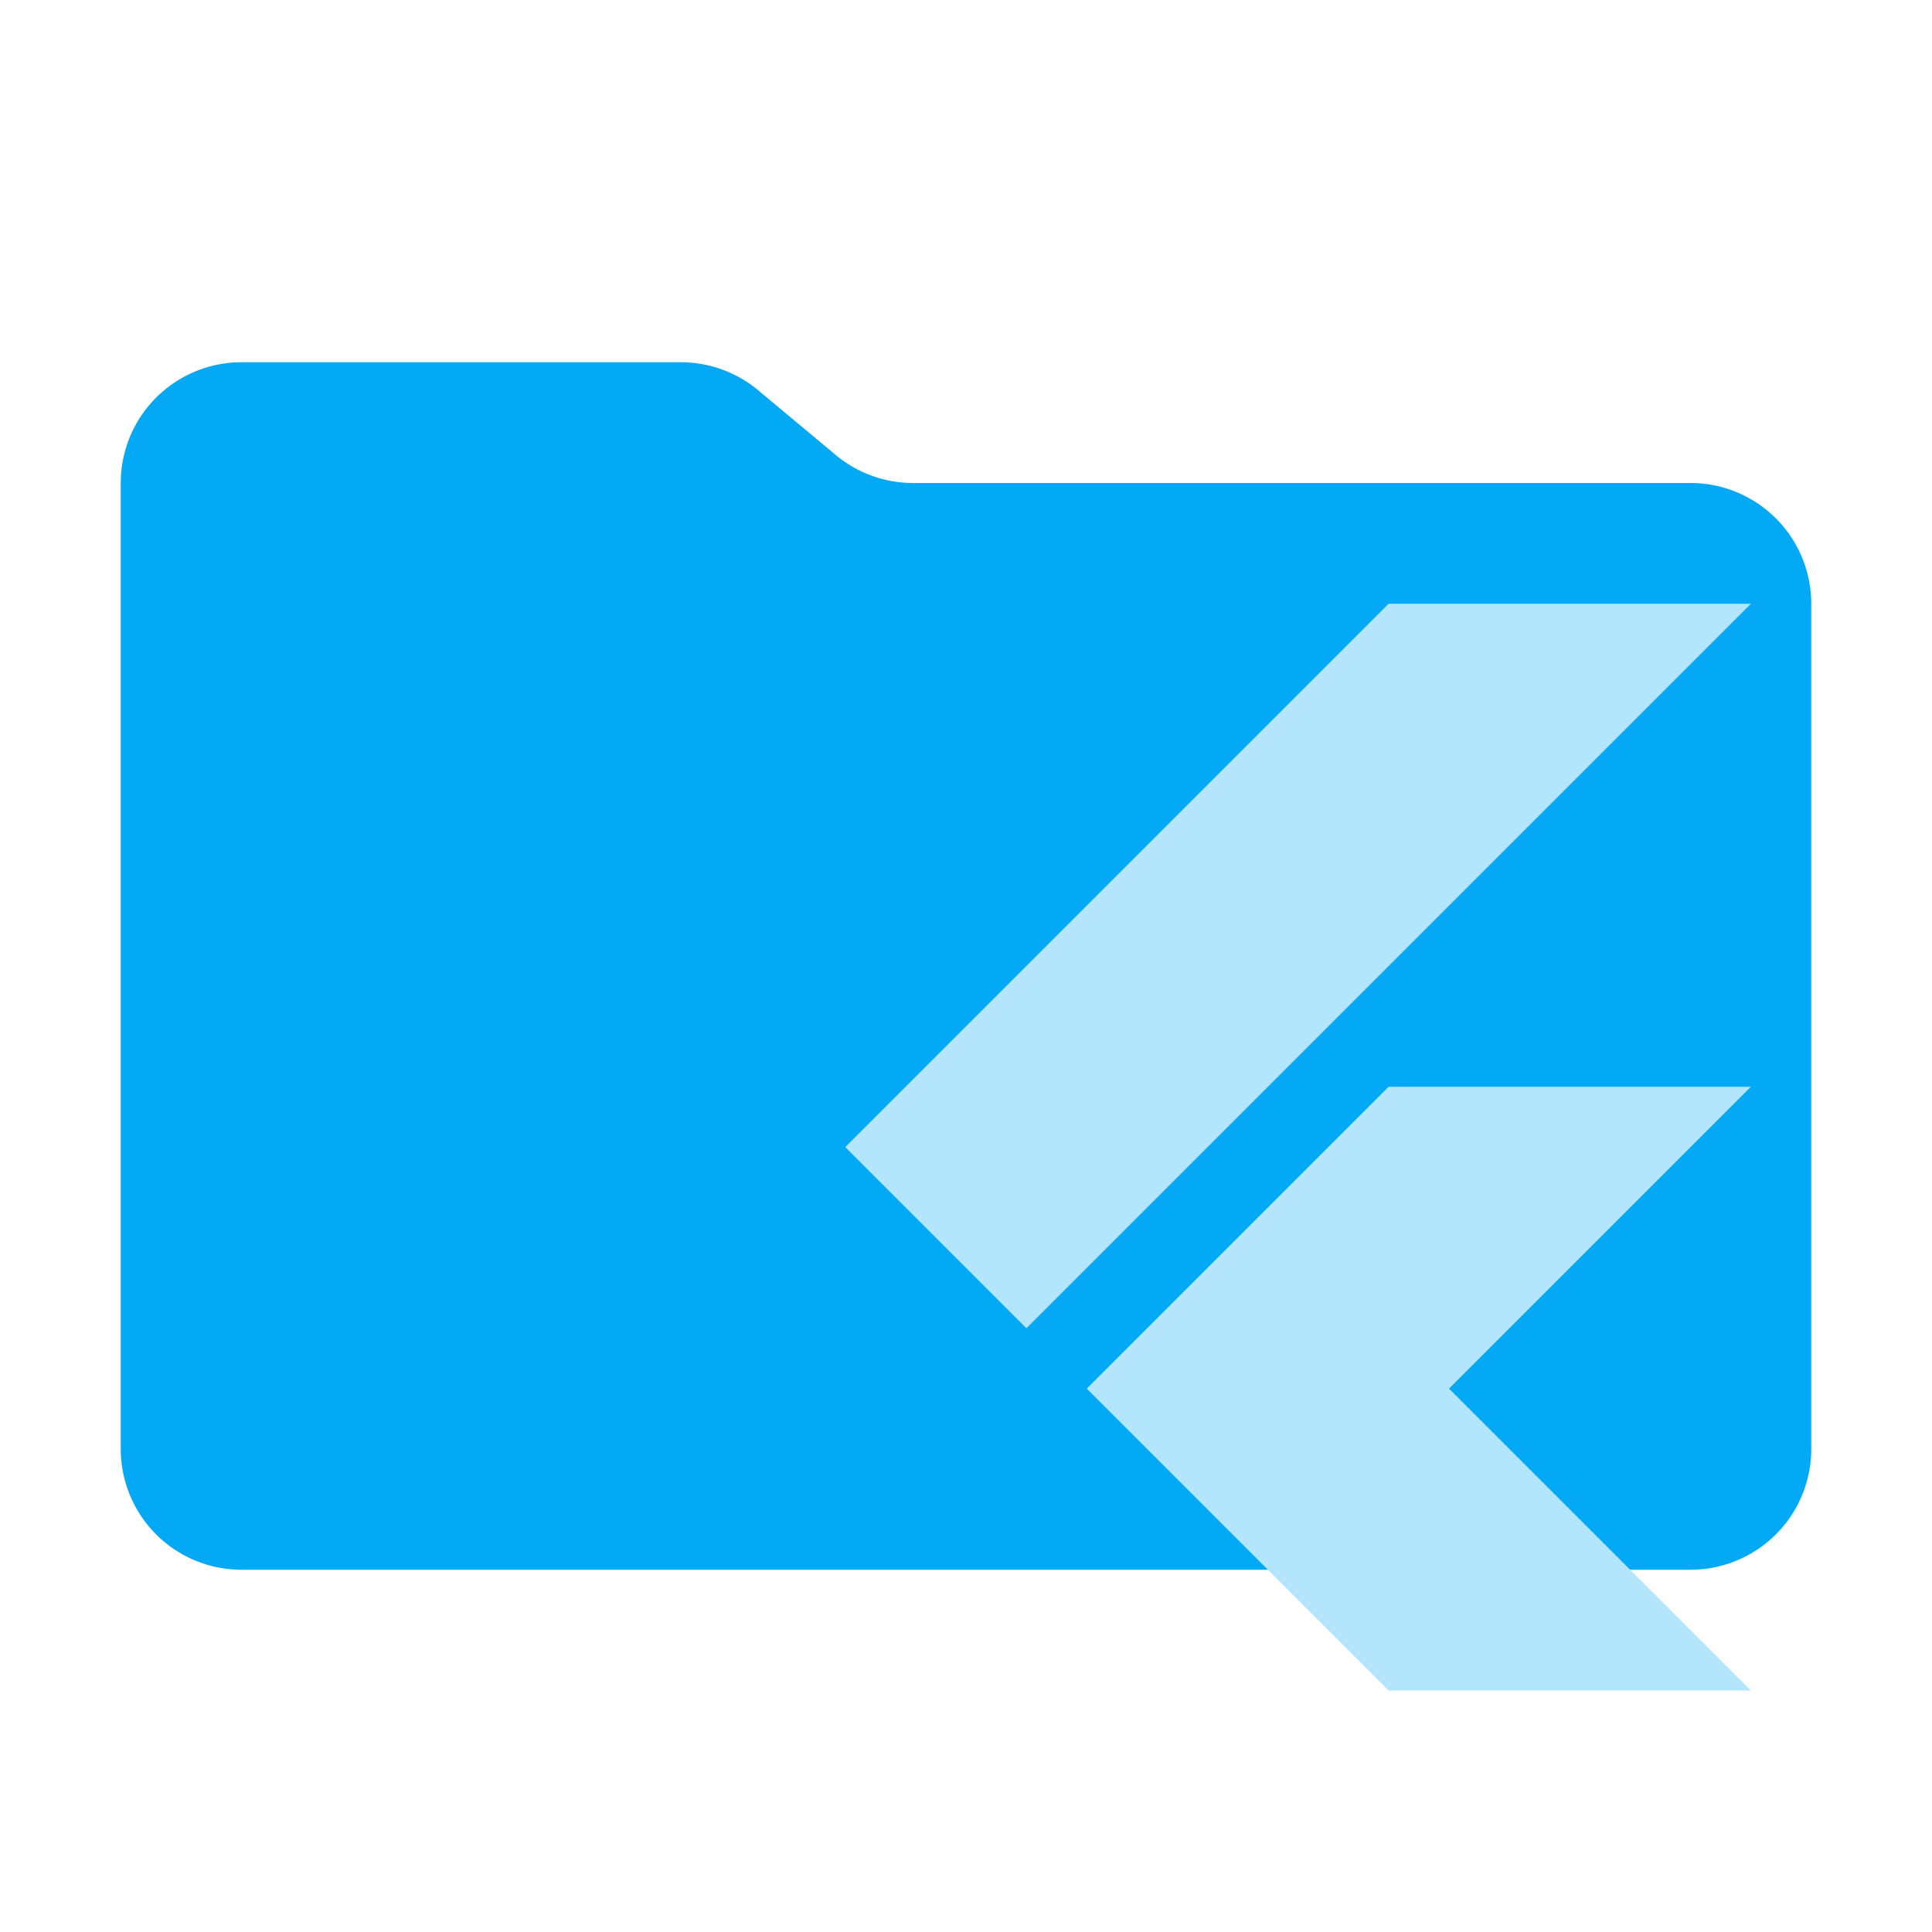 <svg version="1.1" viewBox="0 0 32 32" xml:space="preserve" xmlns="http://www.w3.org/2000/svg"><path d="m13.8 7.5-1.2-1a2 2 0 0 0-1.3-.5H4a2 2 0 0 0-2 2v16a2 2 0 0 0 2 2h24a2 2 0 0 0 2-2V10a2 2 0 0 0-2-2H15.1a2 2 0 0 1-1.3-.5Z" fill="#03a9f4"/><path d="m23 10-9 9 3 3 12-12zm0 8-5 5 5 5h6l-5-5 5-5z" fill="#b3e5fc"/></svg>
